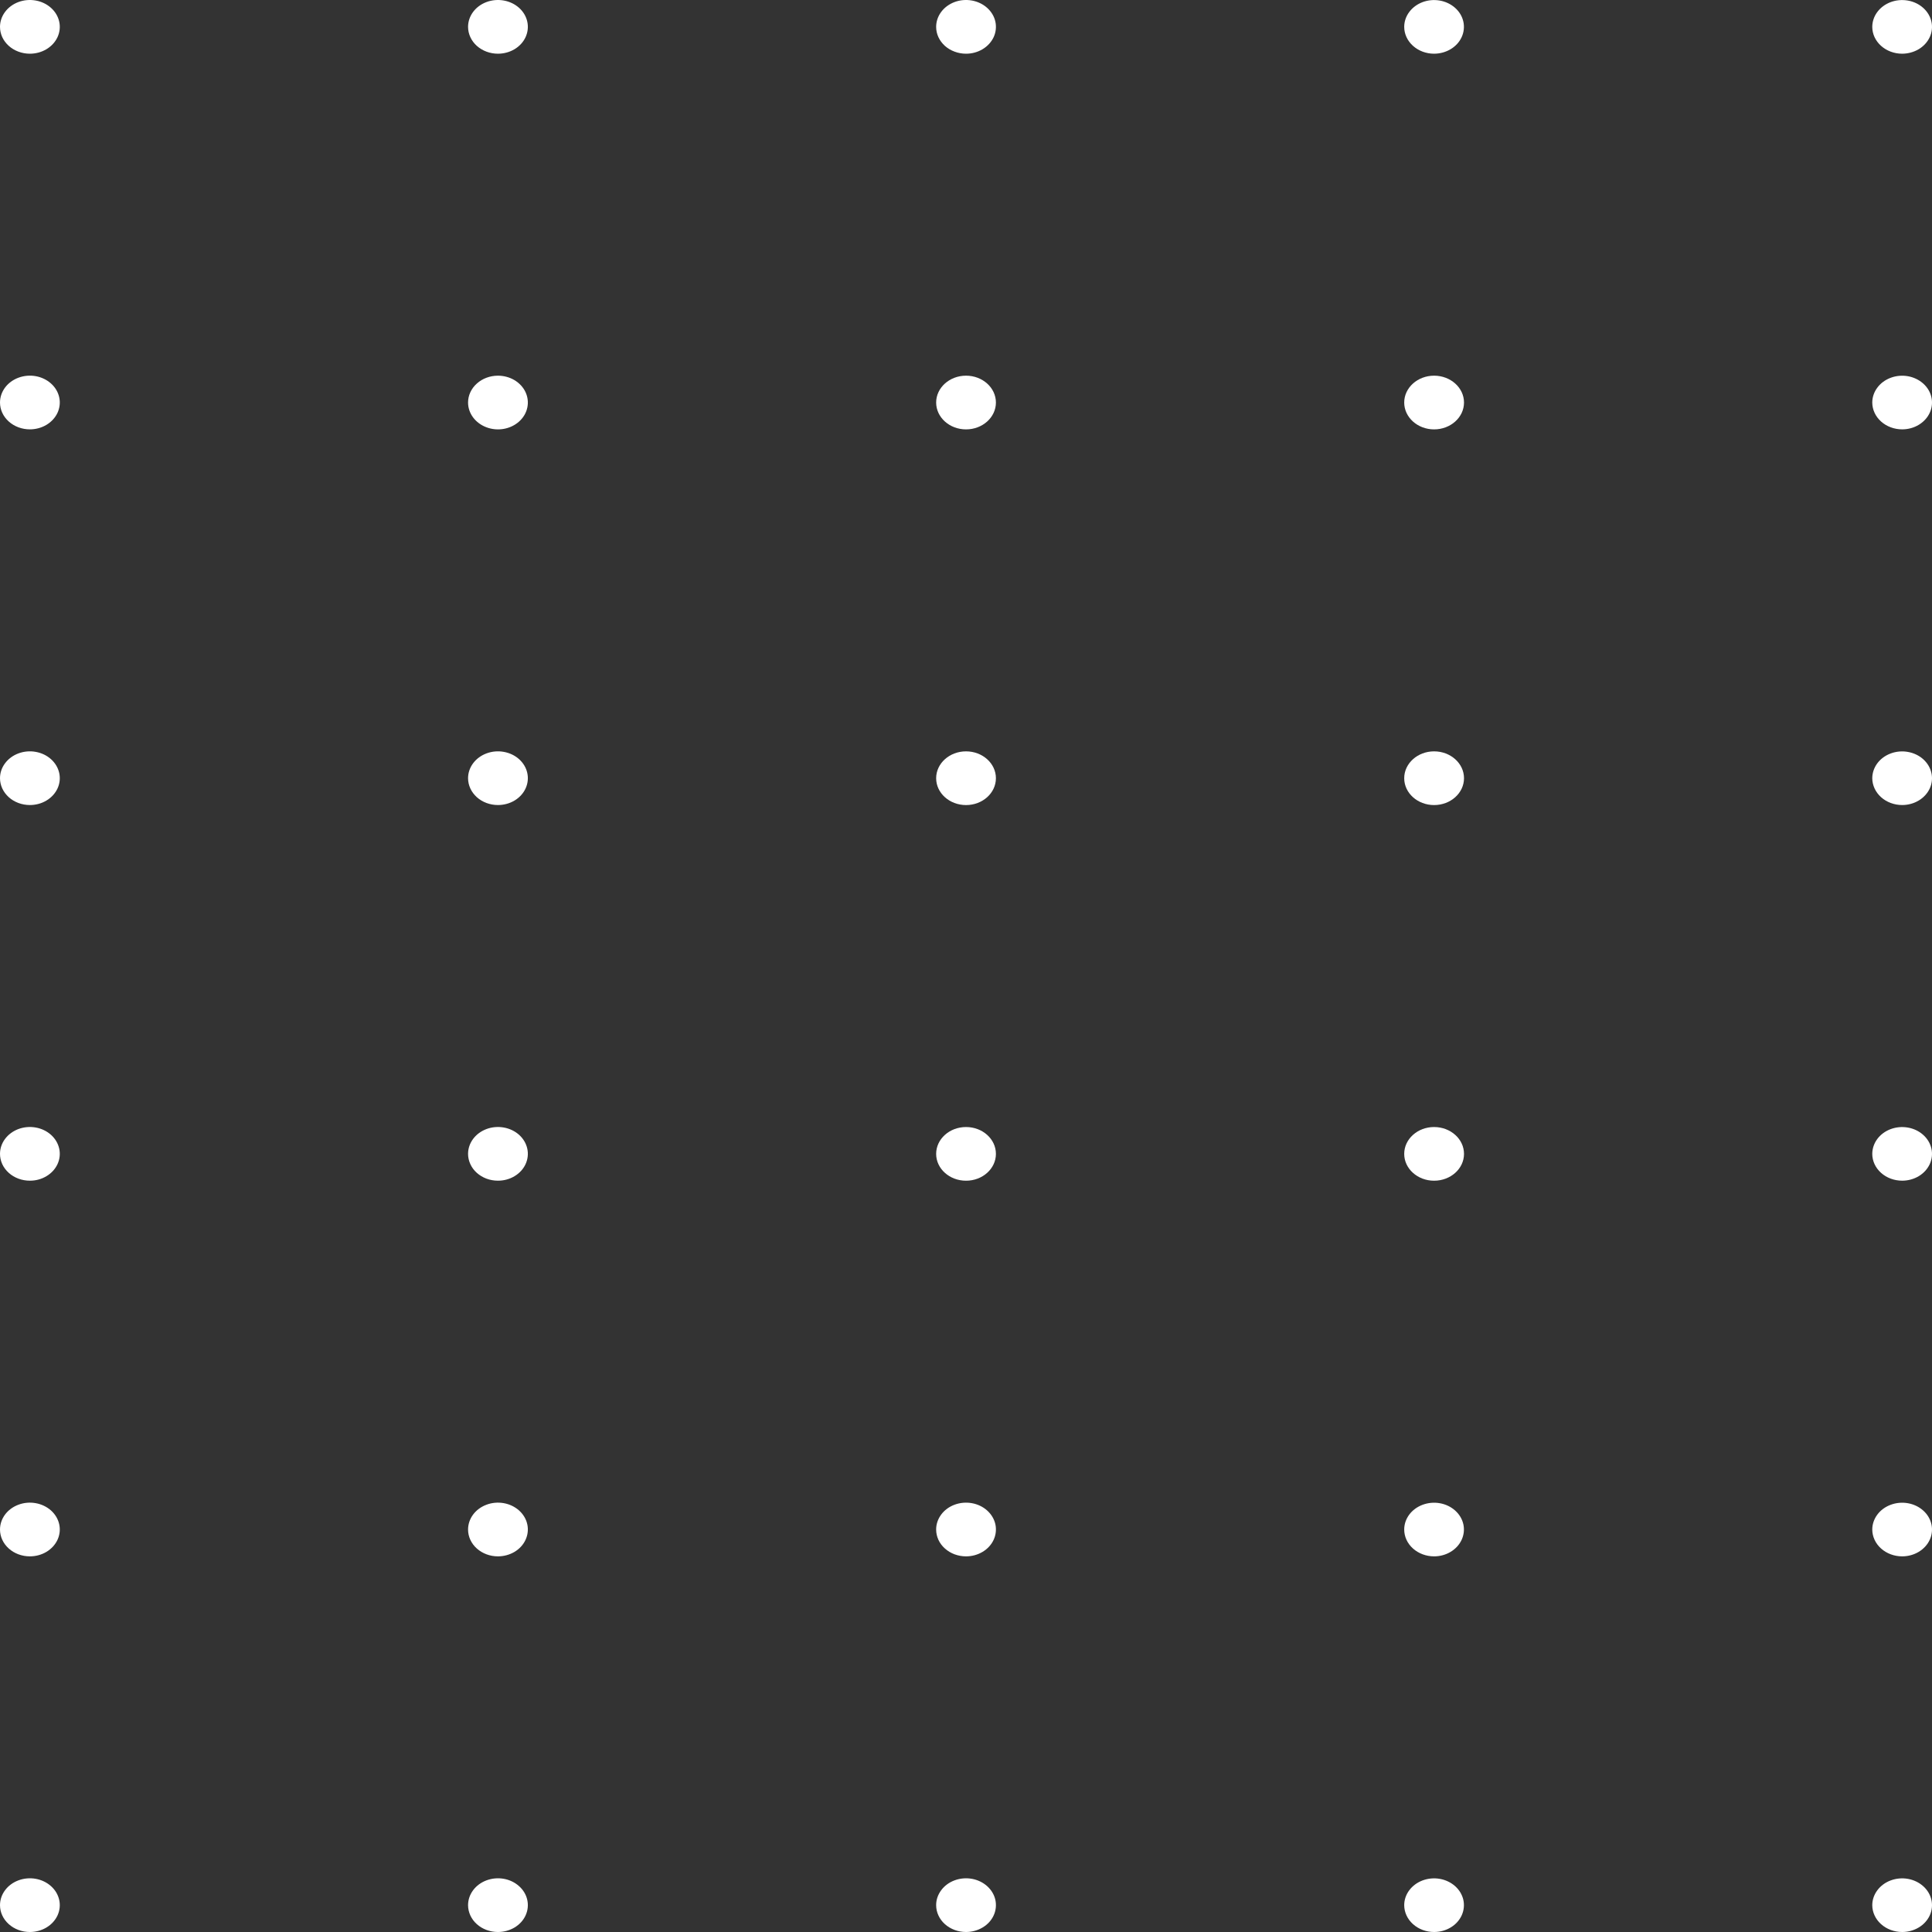 <svg width="60" height="60" viewBox="0 0 60 60" fill="none" xmlns="http://www.w3.org/2000/svg">
<rect x="0" y="0" width="60" height="60" fill="#333333" stroke="none"/>
<path d="M58.145 59.167C58.145 59.002 58.2 58.842 58.302 58.705C58.403 58.568 58.548 58.461 58.718 58.398C58.887 58.335 59.073 58.318 59.253 58.35C59.433 58.382 59.598 58.462 59.728 58.578C59.858 58.694 59.946 58.843 59.982 59.004C60.018 59.166 60 59.333 59.93 59.485C59.86 59.637 59.741 59.768 59.589 59.859C59.436 59.951 59.257 60 59.074 60C58.828 60 58.592 59.912 58.418 59.756C58.244 59.6 58.146 59.388 58.145 59.167Z" fill="white"/>
<path d="M43.609 59.167C43.609 59.002 43.663 58.842 43.765 58.705C43.867 58.568 44.012 58.461 44.181 58.398C44.351 58.335 44.537 58.318 44.717 58.35C44.897 58.382 45.062 58.462 45.192 58.578C45.321 58.694 45.41 58.843 45.446 59.004C45.481 59.166 45.463 59.333 45.393 59.485C45.323 59.637 45.205 59.768 45.052 59.859C44.9 59.951 44.721 60 44.537 60C44.291 60 44.056 59.912 43.882 59.756C43.708 59.6 43.61 59.388 43.609 59.167V59.167Z" fill="white"/>
<path d="M29.073 59.167C29.072 59.002 29.127 58.841 29.229 58.704C29.33 58.566 29.475 58.459 29.645 58.396C29.815 58.333 30.001 58.316 30.181 58.348C30.362 58.38 30.527 58.46 30.657 58.576C30.787 58.693 30.876 58.841 30.912 59.003C30.947 59.165 30.929 59.333 30.859 59.485C30.789 59.638 30.67 59.768 30.517 59.859C30.364 59.951 30.185 60 30.001 60C29.755 60 29.519 59.912 29.345 59.756C29.171 59.6 29.073 59.388 29.073 59.167Z" fill="white"/>
<path d="M14.536 59.167C14.536 59.002 14.59 58.841 14.692 58.704C14.794 58.566 14.939 58.459 15.109 58.396C15.278 58.333 15.465 58.316 15.646 58.348C15.826 58.38 15.991 58.46 16.121 58.577C16.251 58.693 16.34 58.842 16.375 59.004C16.411 59.166 16.392 59.333 16.322 59.486C16.252 59.638 16.133 59.768 15.98 59.86C15.827 59.951 15.647 60 15.463 60C15.218 60 14.982 59.912 14.808 59.756C14.634 59.6 14.537 59.388 14.536 59.167V59.167Z" fill="white"/>
<path d="M6.42174e-07 59.167C-0 59.002 0.054 58.841 0.156 58.704C0.258 58.566 0.403 58.459 0.573 58.396C0.742 58.333 0.929 58.316 1.109 58.348C1.289 58.38 1.455 58.46 1.585 58.577C1.715 58.693 1.803 58.842 1.839 59.004C1.875 59.166 1.856 59.333 1.786 59.486C1.715 59.638 1.596 59.768 1.443 59.86C1.291 59.951 1.111 60 0.927 60C0.681 60 0.446 59.912 0.272 59.756C0.098 59.6 0 59.388 6.42174e-07 59.167Z" fill="white"/>
<path d="M58.145 47.501C58.145 47.336 58.2 47.175 58.302 47.038C58.403 46.901 58.548 46.795 58.718 46.732C58.887 46.669 59.073 46.652 59.253 46.684C59.433 46.716 59.598 46.795 59.728 46.912C59.858 47.028 59.946 47.176 59.982 47.338C60.018 47.499 60 47.667 59.93 47.819C59.86 47.971 59.741 48.101 59.589 48.193C59.436 48.285 59.257 48.334 59.074 48.334C58.828 48.334 58.592 48.246 58.418 48.09C58.244 47.934 58.146 47.722 58.145 47.501Z" fill="white"/>
<path d="M43.609 47.501C43.609 47.336 43.663 47.175 43.765 47.038C43.867 46.901 44.012 46.795 44.181 46.732C44.351 46.669 44.537 46.652 44.717 46.684C44.897 46.716 45.062 46.795 45.192 46.912C45.321 47.028 45.41 47.176 45.446 47.338C45.481 47.499 45.463 47.667 45.393 47.819C45.323 47.971 45.205 48.101 45.052 48.193C44.9 48.285 44.721 48.334 44.537 48.334C44.291 48.334 44.055 48.246 43.881 48.09C43.707 47.934 43.609 47.722 43.609 47.501Z" fill="white"/>
<path d="M29.073 47.501C29.072 47.336 29.127 47.175 29.229 47.037C29.33 46.9 29.475 46.793 29.645 46.73C29.815 46.667 30.001 46.65 30.181 46.682C30.362 46.714 30.527 46.793 30.657 46.91C30.787 47.027 30.876 47.175 30.912 47.337C30.947 47.499 30.929 47.666 30.859 47.819C30.789 47.971 30.67 48.102 30.517 48.193C30.364 48.285 30.185 48.334 30.001 48.334C29.879 48.334 29.759 48.312 29.646 48.271C29.533 48.229 29.431 48.167 29.345 48.09C29.258 48.013 29.19 47.921 29.143 47.82C29.097 47.719 29.073 47.61 29.073 47.501V47.501Z" fill="white"/>
<path d="M14.536 47.501C14.536 47.336 14.59 47.175 14.692 47.037C14.794 46.9 14.939 46.793 15.109 46.73C15.278 46.666 15.465 46.65 15.646 46.682C15.826 46.714 15.991 46.794 16.121 46.91C16.251 47.027 16.34 47.176 16.375 47.337C16.411 47.499 16.392 47.667 16.322 47.819C16.252 47.972 16.133 48.102 15.98 48.194C15.827 48.285 15.647 48.334 15.463 48.334C15.218 48.334 14.982 48.246 14.808 48.09C14.634 47.934 14.536 47.722 14.536 47.501V47.501Z" fill="white"/>
<path d="M6.42174e-07 47.501C-0 47.336 0.054 47.175 0.156 47.037C0.258 46.9 0.403 46.793 0.573 46.73C0.742 46.666 0.929 46.65 1.109 46.682C1.289 46.714 1.455 46.794 1.585 46.91C1.715 47.027 1.803 47.176 1.839 47.337C1.875 47.499 1.856 47.667 1.786 47.819C1.715 47.972 1.596 48.102 1.443 48.194C1.291 48.285 1.111 48.334 0.927 48.334C0.681 48.334 0.445 48.246 0.272 48.09C0.098 47.934 6.42174e-07 47.722 6.42174e-07 47.501V47.501Z" fill="white"/>
<path d="M58.145 35.834C58.146 35.669 58.2 35.508 58.302 35.371C58.404 35.234 58.549 35.128 58.718 35.065C58.888 35.002 59.074 34.986 59.254 35.018C59.434 35.05 59.599 35.129 59.728 35.246C59.858 35.362 59.946 35.511 59.982 35.672C60.018 35.833 60 36.001 59.93 36.153C59.859 36.305 59.741 36.435 59.589 36.527C59.436 36.618 59.257 36.667 59.074 36.667C58.828 36.667 58.591 36.58 58.417 36.423C58.243 36.267 58.145 36.055 58.145 35.834Z" fill="white"/>
<path d="M44.537 36.668C45.05 36.668 45.466 36.295 45.466 35.835C45.466 35.374 45.05 35.001 44.537 35.001C44.025 35.001 43.609 35.374 43.609 35.835C43.609 36.295 44.025 36.668 44.537 36.668Z" fill="white"/>
<path d="M30.001 36.668C30.514 36.668 30.929 36.295 30.929 35.835C30.929 35.374 30.514 35.001 30.001 35.001C29.488 35.001 29.073 35.374 29.073 35.835C29.073 36.295 29.488 36.668 30.001 36.668Z" fill="white"/>
<path d="M14.536 35.834C14.536 35.669 14.591 35.507 14.693 35.37C14.795 35.233 14.94 35.126 15.11 35.063C15.279 35 15.466 34.984 15.646 35.016C15.826 35.048 15.992 35.128 16.122 35.244C16.251 35.361 16.34 35.51 16.375 35.672C16.411 35.833 16.392 36.001 16.322 36.153C16.252 36.306 16.132 36.436 15.98 36.527C15.827 36.619 15.647 36.668 15.463 36.667C15.342 36.667 15.221 36.646 15.108 36.604C14.996 36.562 14.894 36.501 14.807 36.423C14.721 36.346 14.653 36.254 14.607 36.153C14.56 36.051 14.536 35.943 14.536 35.834V35.834Z" fill="white"/>
<path d="M6.43531e-07 35.834C7.70634e-07 35.669 0.054 35.507 0.157 35.37C0.259 35.233 0.404 35.126 0.573 35.063C0.743 35 0.93 34.984 1.11 35.016C1.29 35.048 1.455 35.128 1.585 35.244C1.715 35.361 1.803 35.51 1.839 35.672C1.875 35.833 1.856 36.001 1.786 36.153C1.715 36.306 1.596 36.436 1.443 36.527C1.291 36.619 1.111 36.668 0.927 36.667C0.805 36.667 0.685 36.646 0.572 36.604C0.46 36.562 0.357 36.501 0.271 36.423C0.185 36.346 0.117 36.254 0.07 36.153C0.024 36.051 -0 35.943 6.43531e-07 35.834V35.834Z" fill="white"/>
<path d="M58.145 24.167C58.146 24.003 58.2 23.842 58.302 23.705C58.404 23.568 58.549 23.462 58.718 23.399C58.888 23.336 59.074 23.319 59.254 23.352C59.434 23.384 59.599 23.463 59.728 23.579C59.858 23.696 59.946 23.844 59.982 24.006C60.018 24.167 60 24.334 59.93 24.487C59.859 24.639 59.741 24.769 59.589 24.86C59.436 24.952 59.257 25.001 59.074 25.001C58.828 25.001 58.592 24.913 58.418 24.757C58.244 24.6 58.146 24.388 58.145 24.167V24.167Z" fill="white"/>
<path d="M44.537 25.002C45.05 25.002 45.466 24.629 45.466 24.168C45.466 23.708 45.05 23.334 44.537 23.334C44.025 23.334 43.609 23.708 43.609 24.168C43.609 24.629 44.025 25.002 44.537 25.002Z" fill="white"/>
<path d="M30.001 25.002C30.514 25.002 30.929 24.629 30.929 24.168C30.929 23.708 30.514 23.334 30.001 23.334C29.488 23.334 29.073 23.708 29.073 24.168C29.073 24.629 29.488 25.002 30.001 25.002Z" fill="white"/>
<path d="M14.536 24.167C14.536 24.002 14.591 23.841 14.693 23.704C14.795 23.567 14.94 23.46 15.11 23.397C15.279 23.334 15.466 23.317 15.646 23.35C15.826 23.382 15.992 23.461 16.122 23.578C16.251 23.695 16.34 23.843 16.375 24.005C16.411 24.167 16.392 24.335 16.322 24.487C16.252 24.639 16.132 24.77 15.98 24.861C15.827 24.953 15.647 25.001 15.463 25.001C15.217 25.001 14.982 24.913 14.808 24.757C14.634 24.6 14.536 24.388 14.536 24.167Z" fill="white"/>
<path d="M0 24.167C1.27103e-07 24.002 0.054 23.841 0.157 23.704C0.259 23.567 0.404 23.46 0.573 23.397C0.743 23.334 0.93 23.317 1.11 23.35C1.29 23.382 1.455 23.461 1.585 23.578C1.715 23.695 1.803 23.843 1.839 24.005C1.875 24.167 1.856 24.335 1.786 24.487C1.715 24.639 1.596 24.77 1.443 24.861C1.291 24.953 1.111 25.001 0.927 25.001C0.681 25.001 0.445 24.913 0.272 24.757C0.098 24.6 -1.70266e-07 24.388 0 24.167V24.167Z" fill="white"/>
<path d="M58.145 12.501C58.145 12.336 58.2 12.175 58.302 12.039C58.403 11.902 58.548 11.795 58.718 11.732C58.887 11.669 59.073 11.652 59.253 11.684C59.433 11.716 59.598 11.796 59.728 11.912C59.858 12.028 59.946 12.177 59.982 12.338C60.018 12.499 60 12.667 59.93 12.819C59.86 12.971 59.741 13.101 59.589 13.193C59.436 13.285 59.257 13.334 59.074 13.334C58.828 13.334 58.592 13.246 58.418 13.09C58.244 12.934 58.146 12.722 58.145 12.501Z" fill="white"/>
<path d="M44.537 13.335C45.05 13.335 45.466 12.961 45.466 12.501C45.466 12.041 45.05 11.667 44.537 11.667C44.025 11.667 43.609 12.041 43.609 12.501C43.609 12.961 44.025 13.335 44.537 13.335Z" fill="white"/>
<path d="M30.001 13.335C30.514 13.335 30.929 12.961 30.929 12.501C30.929 12.041 30.514 11.667 30.001 11.667C29.488 11.667 29.073 12.041 29.073 12.501C29.073 12.961 29.488 13.335 30.001 13.335Z" fill="white"/>
<path d="M15.463 11.667C15.647 11.667 15.827 11.716 15.98 11.807C16.132 11.899 16.252 12.029 16.322 12.181C16.392 12.334 16.411 12.501 16.375 12.663C16.34 12.825 16.251 12.974 16.122 13.09C15.992 13.207 15.826 13.287 15.646 13.319C15.466 13.351 15.279 13.335 15.11 13.271C14.94 13.208 14.795 13.101 14.693 12.964C14.591 12.827 14.536 12.666 14.536 12.501C14.536 12.28 14.634 12.068 14.808 11.912C14.982 11.755 15.217 11.668 15.463 11.667" fill="white"/>
<path d="M6.42174e-07 12.501C-0 12.336 0.054 12.175 0.156 12.037C0.258 11.9 0.403 11.793 0.573 11.73C0.742 11.667 0.929 11.65 1.109 11.682C1.289 11.714 1.455 11.794 1.585 11.911C1.715 12.027 1.803 12.176 1.839 12.338C1.875 12.499 1.856 12.667 1.786 12.82C1.715 12.972 1.596 13.102 1.443 13.194C1.291 13.285 1.111 13.334 0.927 13.334C0.681 13.334 0.446 13.246 0.272 13.09C0.098 12.934 0 12.722 6.42174e-07 12.501Z" fill="white"/>
<path d="M58.145 0.834C58.146 0.669 58.2 0.508 58.302 0.372C58.404 0.235 58.549 0.128 58.718 0.065C58.888 0.002 59.074 -0.014 59.254 0.018C59.434 0.05 59.599 0.13 59.728 0.246C59.858 0.362 59.946 0.511 59.982 0.672C60.018 0.834 60 1.001 59.93 1.153C59.859 1.305 59.741 1.435 59.589 1.527C59.436 1.618 59.257 1.667 59.074 1.668C58.828 1.668 58.591 1.58 58.417 1.423C58.243 1.267 58.145 1.055 58.145 0.834Z" fill="white"/>
<path d="M43.609 0.834C43.609 0.669 43.664 0.508 43.766 0.372C43.868 0.235 44.013 0.128 44.182 0.065C44.351 0.002 44.538 -0.014 44.718 0.018C44.897 0.05 45.062 0.13 45.192 0.246C45.322 0.362 45.41 0.511 45.446 0.672C45.481 0.834 45.463 1.001 45.393 1.153C45.323 1.305 45.205 1.435 45.052 1.527C44.9 1.618 44.721 1.667 44.537 1.668C44.291 1.668 44.055 1.58 43.881 1.423C43.707 1.267 43.609 1.055 43.609 0.834V0.834Z" fill="white"/>
<path d="M29.073 0.834C29.073 0.669 29.127 0.508 29.229 0.371C29.331 0.233 29.476 0.127 29.646 0.063C29.815 0 30.002 -0.016 30.182 0.016C30.362 0.048 30.528 0.128 30.657 0.244C30.787 0.361 30.876 0.509 30.912 0.671C30.947 0.833 30.929 1.001 30.859 1.153C30.788 1.305 30.669 1.435 30.517 1.527C30.364 1.619 30.185 1.668 30.001 1.668C29.879 1.668 29.758 1.646 29.646 1.604C29.533 1.563 29.43 1.501 29.344 1.424C29.258 1.346 29.19 1.254 29.143 1.153C29.096 1.052 29.073 0.943 29.073 0.834V0.834Z" fill="white"/>
<path d="M14.536 0.834C14.536 0.669 14.591 0.508 14.693 0.37C14.795 0.233 14.94 0.126 15.11 0.063C15.279 0 15.466 -0.016 15.646 0.016C15.826 0.048 15.992 0.128 16.122 0.245C16.251 0.361 16.34 0.51 16.375 0.672C16.411 0.834 16.392 1.001 16.322 1.154C16.252 1.306 16.132 1.436 15.98 1.528C15.827 1.619 15.647 1.668 15.463 1.668C15.342 1.668 15.221 1.646 15.108 1.604C14.996 1.562 14.894 1.501 14.807 1.423C14.721 1.346 14.653 1.254 14.607 1.153C14.56 1.052 14.536 0.943 14.536 0.834V0.834Z" fill="white"/>
<path d="M6.43531e-07 0.834C7.70634e-07 0.669 0.054 0.508 0.157 0.37C0.259 0.233 0.404 0.126 0.573 0.063C0.743 0 0.93 -0.016 1.11 0.016C1.29 0.048 1.455 0.128 1.585 0.245C1.715 0.361 1.803 0.51 1.839 0.672C1.875 0.834 1.856 1.001 1.786 1.154C1.715 1.306 1.596 1.436 1.443 1.528C1.291 1.619 1.111 1.668 0.927 1.668C0.805 1.668 0.685 1.646 0.572 1.604C0.46 1.562 0.357 1.501 0.271 1.423C0.185 1.346 0.117 1.254 0.07 1.153C0.024 1.052 -0 0.943 6.43531e-07 0.834V0.834Z" fill="white"/>
</svg>
